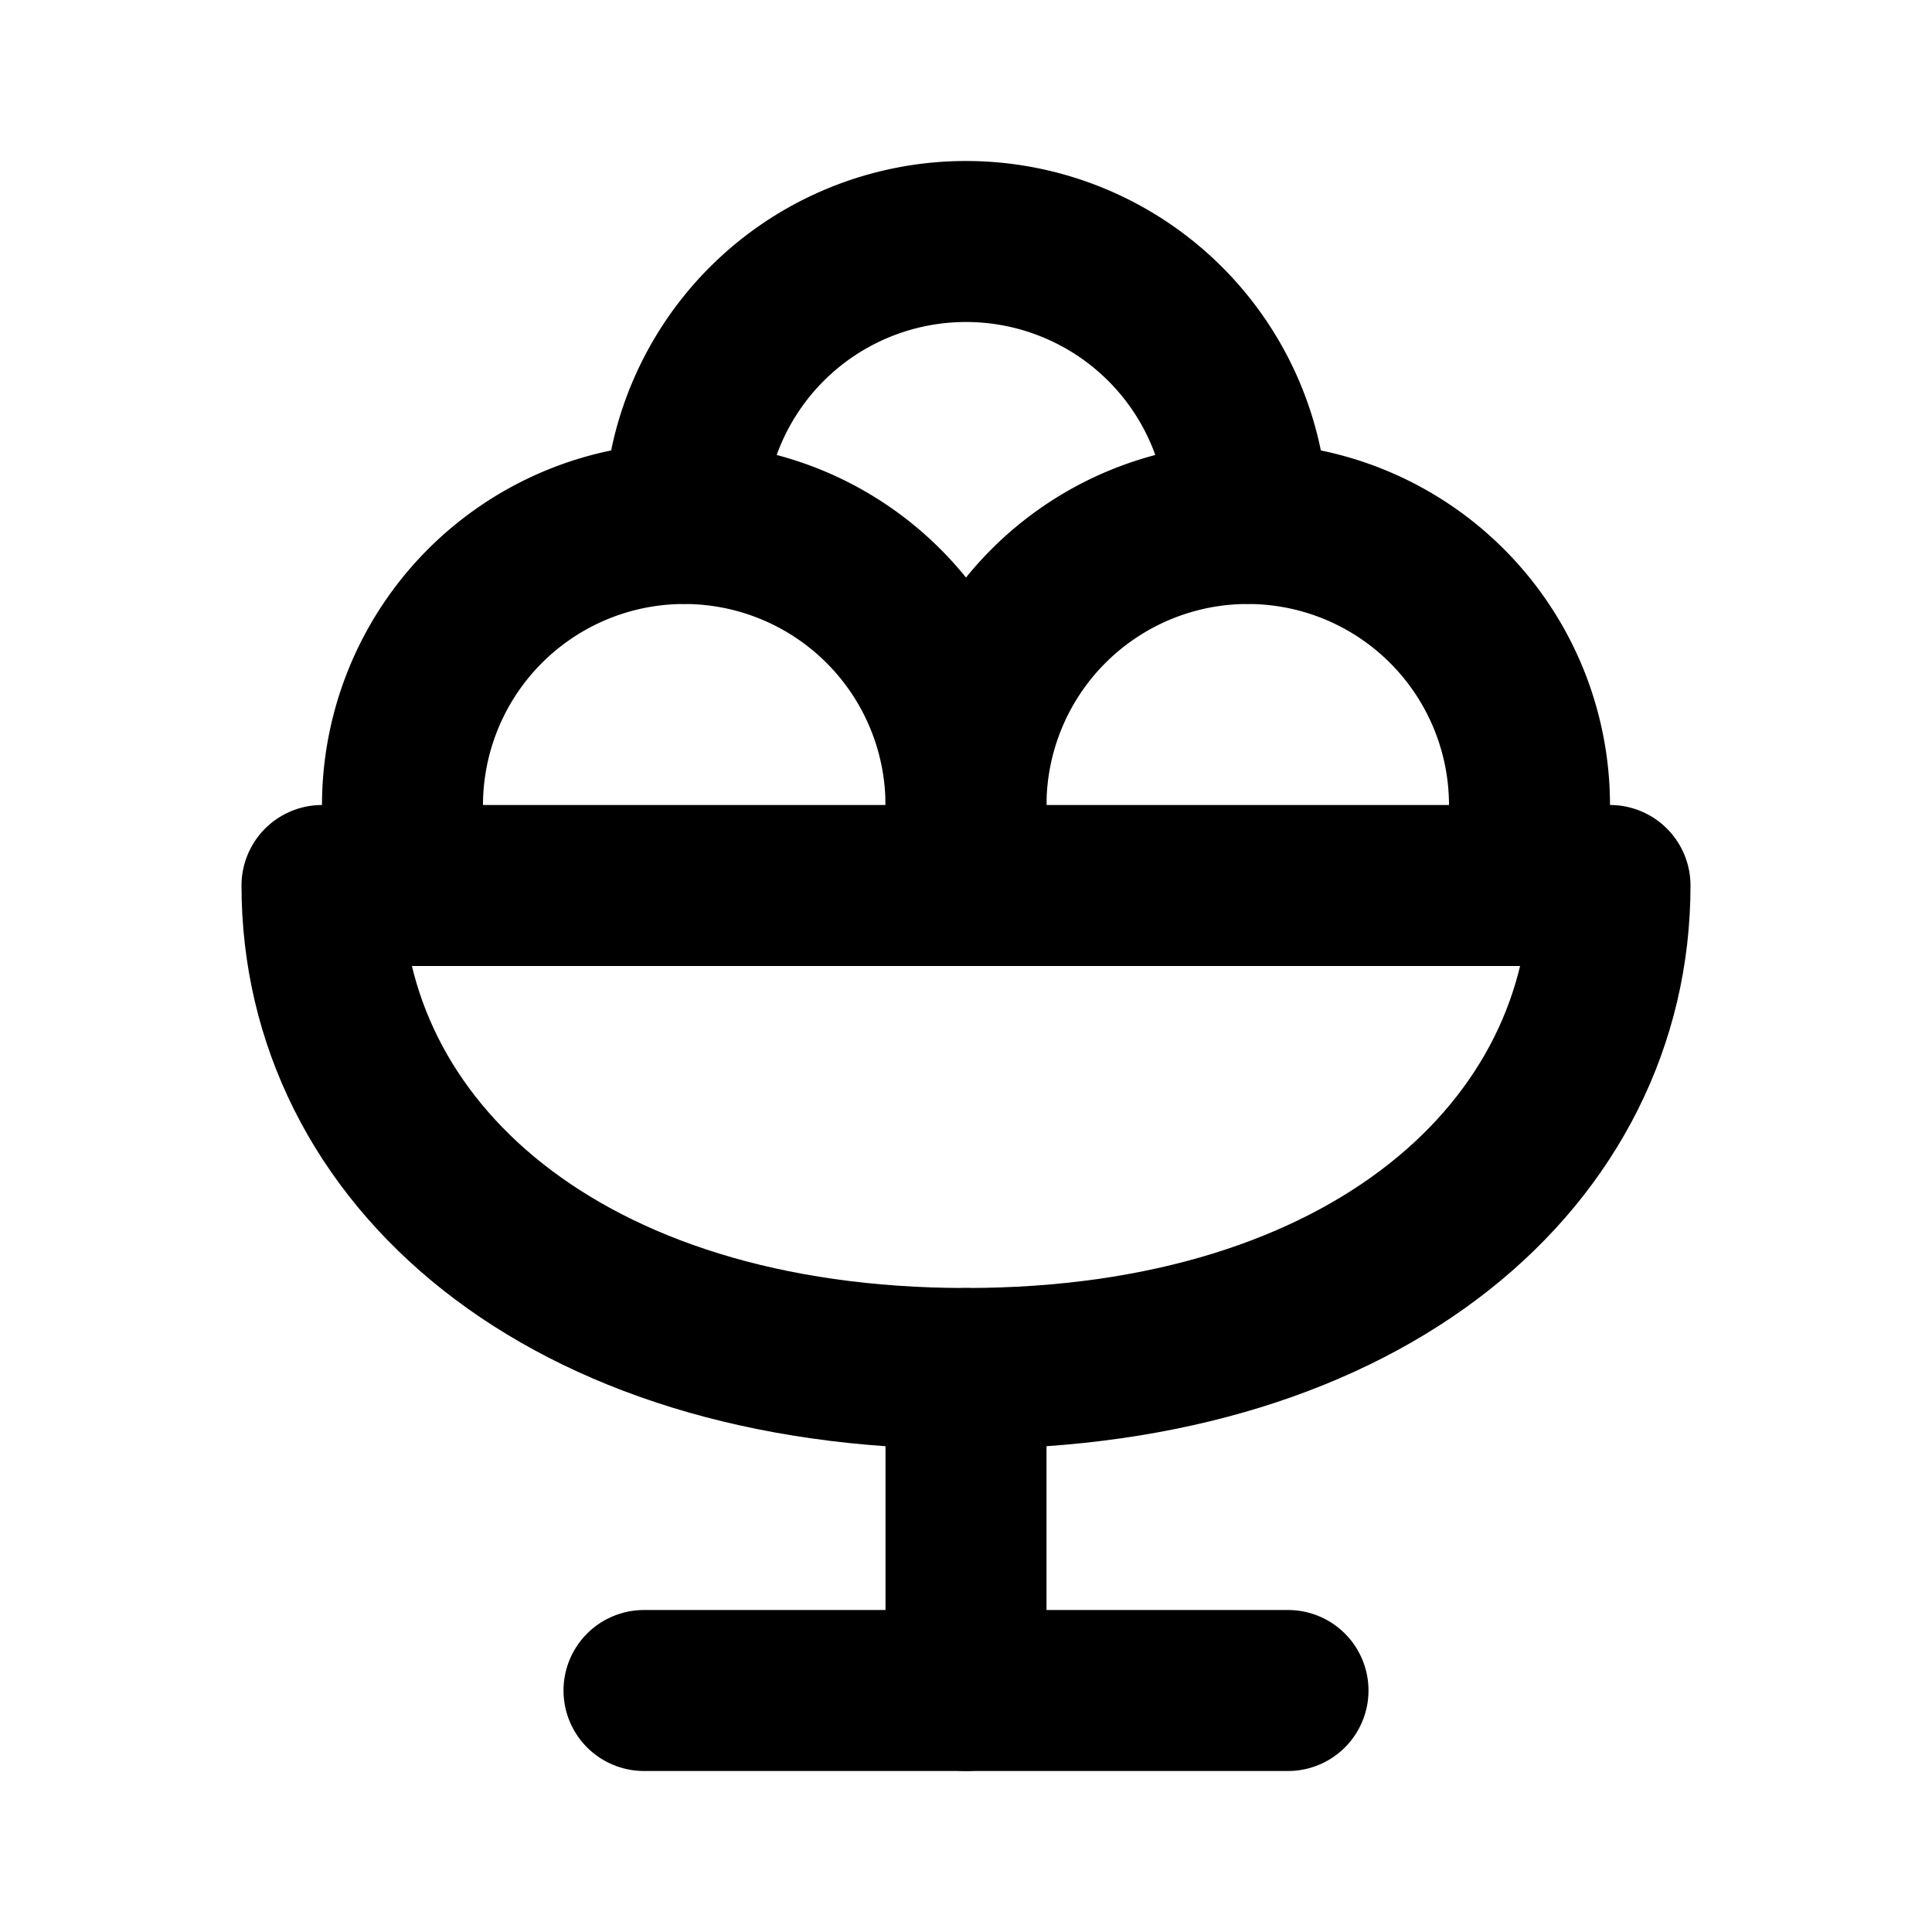 <svg
  xmlns="http://www.w3.org/2000/svg"
  width="24"
  height="24"
  viewBox="0 0 24 24"
  fill="none"
  stroke="currentColor"
  stroke-width="2"
  stroke-linecap="round"
  stroke-linejoin="round"
>
 <path d="M12 17c5 0 8-2.686 8-6H4c0 3.314 3 6 8 6Z"/>
 <path d="M8 21h8"/>
 <path d="M12 17v4"/>
 <path d="M5.145 11a3.5 3.5 0 1 1 6.71 0"/>
 <path d="M12.145 11a3.5 3.5 0 1 1 6.71 0"/>
 <path d="M15.5 6.5a3.5 3.5 0 1 0-7 0"/>
</svg>
